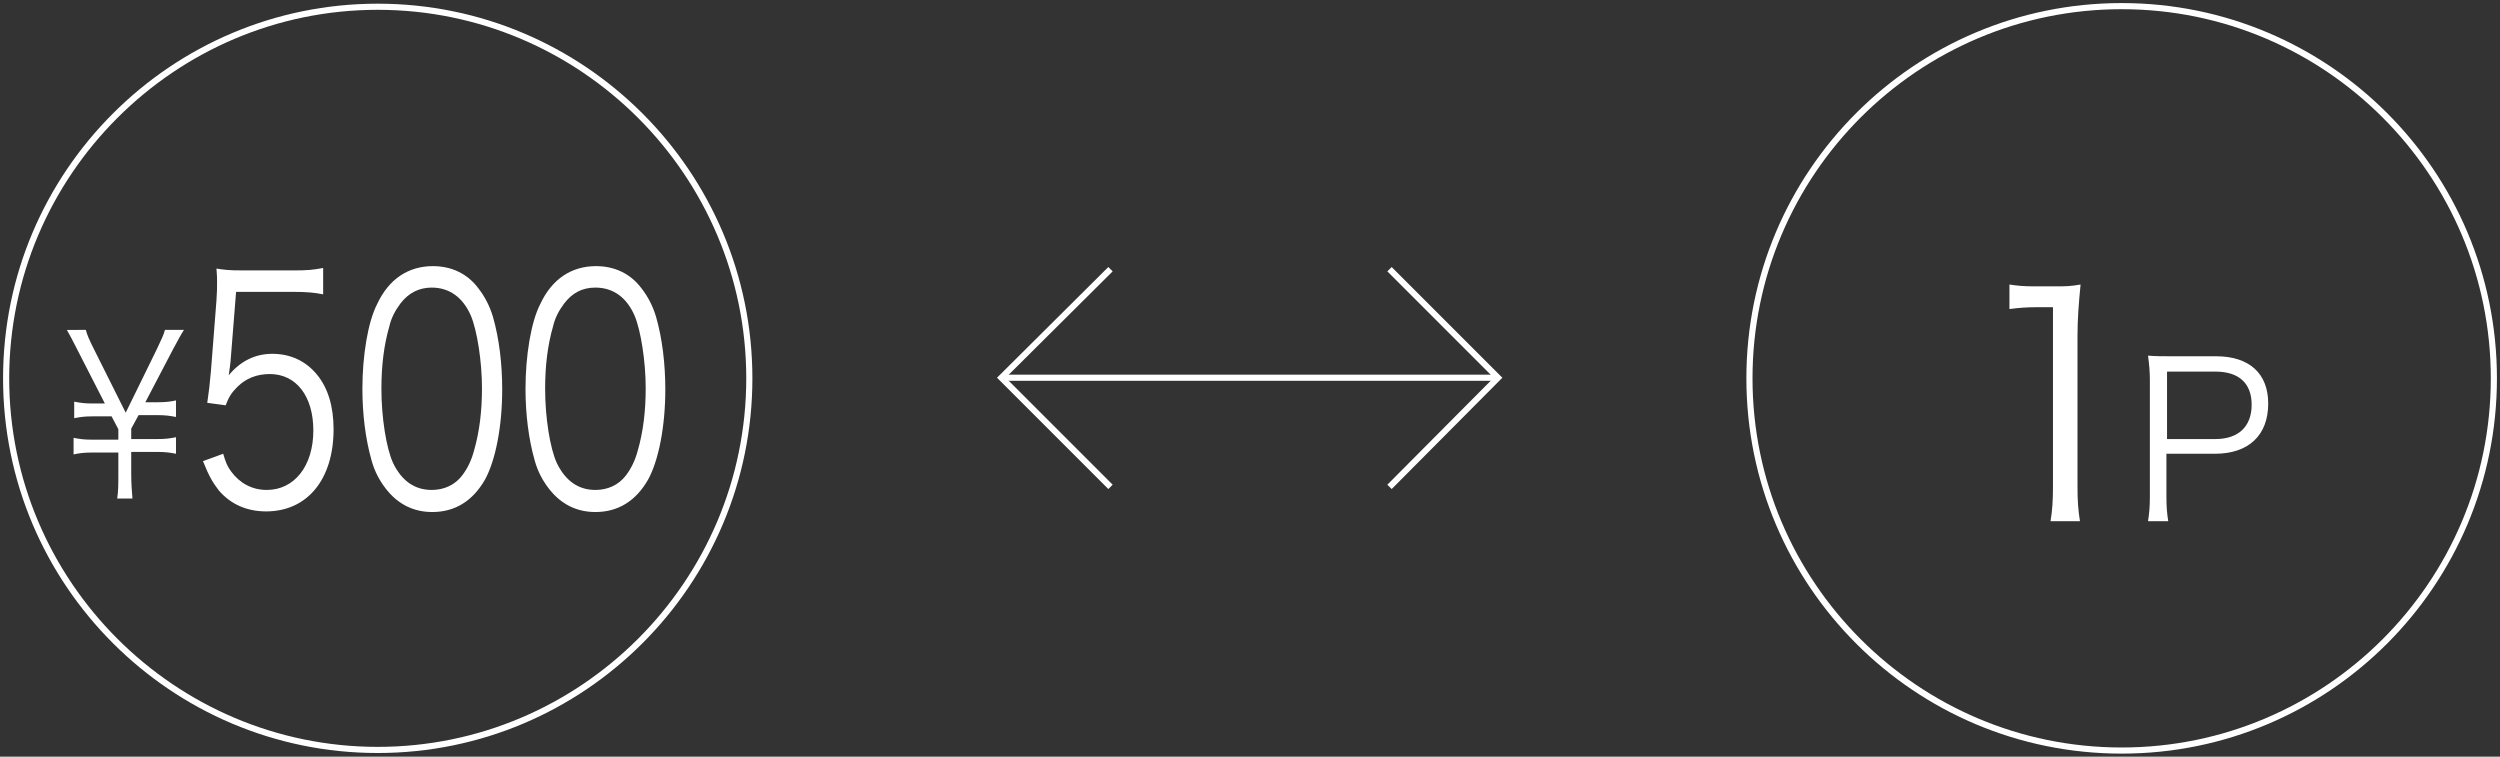 <?xml version="1.0" encoding="utf-8"?>
<!-- Generator: Adobe Illustrator 21.1.0, SVG Export Plug-In . SVG Version: 6.00 Build 0)  -->
<svg version="1.1" id="レイヤー_1" xmlns="http://www.w3.org/2000/svg" xmlns:xlink="http://www.w3.org/1999/xlink" x="0px"
	 y="0px" viewBox="0 0 407.7 123.4" style="enable-background:new 0 0 407.7 123.4;" xml:space="preserve">
<rect x="0" y="0" width="407.7" height="123.4" fill="#333333" stroke="none"/>
<style type="text/css">
	.st0{enable-background:new    ;}
	.st1{fill:#FFFFFF;}
	.st2{fill:none;stroke:#FFFFFF;stroke-miterlimit:10;}
</style>
<g id="app_x5F_tutorial">
</g>
<g class="st0">
	<path class="st1" d="M327.7,46.4c1.3,0.2,2.3,0.3,4.2,0.3h3.2c1.7,0,2.5,0,4.2-0.3c-0.3,3.1-0.5,5.6-0.5,8.4v24.5
		c0,2.4,0.1,3.8,0.4,5.7h-4.8c0.3-1.8,0.4-3.4,0.4-5.7V50.1h-2.7c-1.6,0-2.9,0.1-4.4,0.3V46.4z"/>
</g>
<g class="st0">
	<path class="st1" d="M350.3,85c0.2-1.3,0.3-2.3,0.3-4v-19c0-1.4-0.1-2.5-0.3-4c1.3,0.1,2.3,0.1,3.9,0.1h7.2c5.4,0,8.5,2.8,8.5,7.7
		c0,5.2-3.2,8.2-8.7,8.2h-7.9v7c0,1.7,0.1,2.8,0.3,4H350.3z M361.3,71.6c3.7,0,5.9-2,5.9-5.6c0-3.5-2.1-5.4-5.9-5.4h-7.9v11H361.3z"
		/>
</g>
<g>
	<path class="st1" d="M346,1.5c33.2,0,60.2,27,60.2,60.2s-27,60.2-60.2,60.2s-60.2-27-60.2-60.2S312.8,1.5,346,1.5 M346,0.5
		c-33.8,0-61.2,27.4-61.2,61.2s27.4,61.2,61.2,61.2s61.2-27.4,61.2-61.2S379.8,0.5,346,0.5L346,0.5z"/>
</g>
<g class="st0">
	<path class="st1" d="M19.1,81.4c0.2-1.3,0.2-2.4,0.2-4.1v-3.5h-4.3c-1.3,0-2,0.1-3,0.3v-2.7c1,0.2,1.7,0.3,3,0.3h4.3v-1.7l-1.1-2.1
		h-3.1c-1.3,0-2,0.1-3,0.3v-2.7c1,0.2,1.7,0.3,3,0.3h2L12.6,57c-0.8-1.6-1.3-2.5-1.7-3.2H14c0.2,0.8,0.5,1.5,1.4,3.3l5.1,10.2
		l5-10.2c0.8-1.7,1.2-2.5,1.4-3.3H30c-0.4,0.6-1,1.7-1.8,3.2l-4.5,8.6h2c1.3,0,2.1-0.1,3-0.3V68c-1-0.2-1.8-0.3-3-0.3h-3.1l-1.2,2.2
		v1.7h4.3c1.3,0,2-0.1,3-0.3v2.7c-1-0.2-1.8-0.3-3-0.3h-4.3v3.5c0,1.8,0.1,2.8,0.2,4.1H19.1z"/>
</g>
<g class="st0">
	<path class="st1" d="M37.6,58.9c-0.1,0.9-0.1,0.9-0.3,2.3c1.9-2.3,4.3-3.5,7.1-3.5c3,0,5.5,1.2,7.3,3.4c1.8,2.2,2.7,5.2,2.7,8.9
		c0,8.2-4.3,13.4-11,13.4c-3.2,0-5.8-1.2-7.7-3.4c-1-1.3-1.6-2.3-2.6-4.8l3.3-1.2c0.4,1.4,0.7,2.1,1.3,2.9c1.4,1.9,3.4,3,5.8,3
		c4.5,0,7.6-3.9,7.6-9.7c0-5.6-2.8-9.2-7.1-9.2c-2.1,0-3.9,0.7-5.3,2.1c-1,1-1.4,1.7-1.9,3l-3-0.4c0.3-2,0.4-3,0.6-5.2l0.9-11.5
		c0.1-1.5,0.1-2.1,0.1-3c0-0.7,0-0.9-0.1-2.2c1.3,0.2,1.9,0.3,4.3,0.3H48c2.2,0,3.1-0.1,4.7-0.4V48c-1.5-0.3-2.8-0.4-4.7-0.4h-9.5
		L37.6,58.9z"/>
	<path class="st1" d="M63,79.8c-1.1-1.4-1.9-2.9-2.4-4.7c-1-3.5-1.5-7.6-1.5-11.7c0-5.4,0.9-10.9,2.4-13.8c1.9-4.1,5.1-6.2,9.1-6.2
		c3,0,5.6,1.2,7.4,3.6c1.1,1.4,1.9,3,2.4,4.7c1,3.5,1.5,7.6,1.5,11.8c0,6.1-1.1,11.6-2.8,14.7c-2,3.5-4.9,5.3-8.6,5.3
		C67.4,83.5,64.9,82.2,63,79.8z M65.3,49.5c-0.9,1.2-1.5,2.4-1.8,3.7c-0.9,3.1-1.3,6.5-1.3,10.2c0,4.7,0.8,9.7,1.9,12.1
		c1.4,2.9,3.5,4.4,6.3,4.4c2,0,3.8-0.8,5-2.4c0.9-1.2,1.5-2.5,1.9-4c0.9-3.1,1.3-6.5,1.3-10.2c0-4.4-0.8-9.4-1.8-11.8
		c-1.3-3-3.5-4.6-6.4-4.6C68.3,46.9,66.6,47.8,65.3,49.5z"/>
	<path class="st1" d="M89.6,79.8c-1.1-1.4-1.9-2.9-2.4-4.7c-1-3.5-1.5-7.6-1.5-11.7c0-5.4,0.9-10.9,2.4-13.8
		c1.9-4.1,5.1-6.2,9.1-6.2c3,0,5.6,1.2,7.4,3.6c1.1,1.4,1.9,3,2.4,4.7c1,3.5,1.5,7.6,1.5,11.8c0,6.1-1.1,11.6-2.8,14.7
		c-2,3.5-4.9,5.3-8.6,5.3C94,83.5,91.5,82.2,89.6,79.8z M92,49.5c-0.9,1.2-1.5,2.4-1.8,3.7c-0.9,3.1-1.3,6.5-1.3,10.2
		c0,4.7,0.8,9.7,1.9,12.1c1.4,2.9,3.5,4.4,6.3,4.4c2,0,3.8-0.8,5-2.4c0.9-1.2,1.5-2.5,1.9-4c0.9-3.1,1.3-6.5,1.3-10.2
		c0-4.4-0.8-9.4-1.8-11.8c-1.3-3-3.5-4.6-6.4-4.6C94.9,46.9,93.3,47.8,92,49.5z"/>
</g>
<g>
	<path class="st1" d="M61.6,1.6c33.1,0,60.1,27,60.1,60.1s-27,60.1-60.1,60.1S1.5,94.8,1.5,61.7S28.5,1.6,61.6,1.6 M61.6,0.6
		C27.9,0.6,0.5,28,0.5,61.7s27.4,61.1,61.1,61.1s61.1-27.4,61.1-61.1S95.3,0.6,61.6,0.6L61.6,0.6z"/>
</g>
<g>
	<line class="st2" x1="163.3" y1="61.6" x2="244.3" y2="61.6"/>
	<polyline class="st2" points="226.6,43.9 244.3,61.6 226.6,79.4 	"/>
	<polyline class="st2" points="181.1,79.4 163.3,61.6 181.1,43.9 	"/>
</g>
<g id="イラスト">
</g>
</svg>
